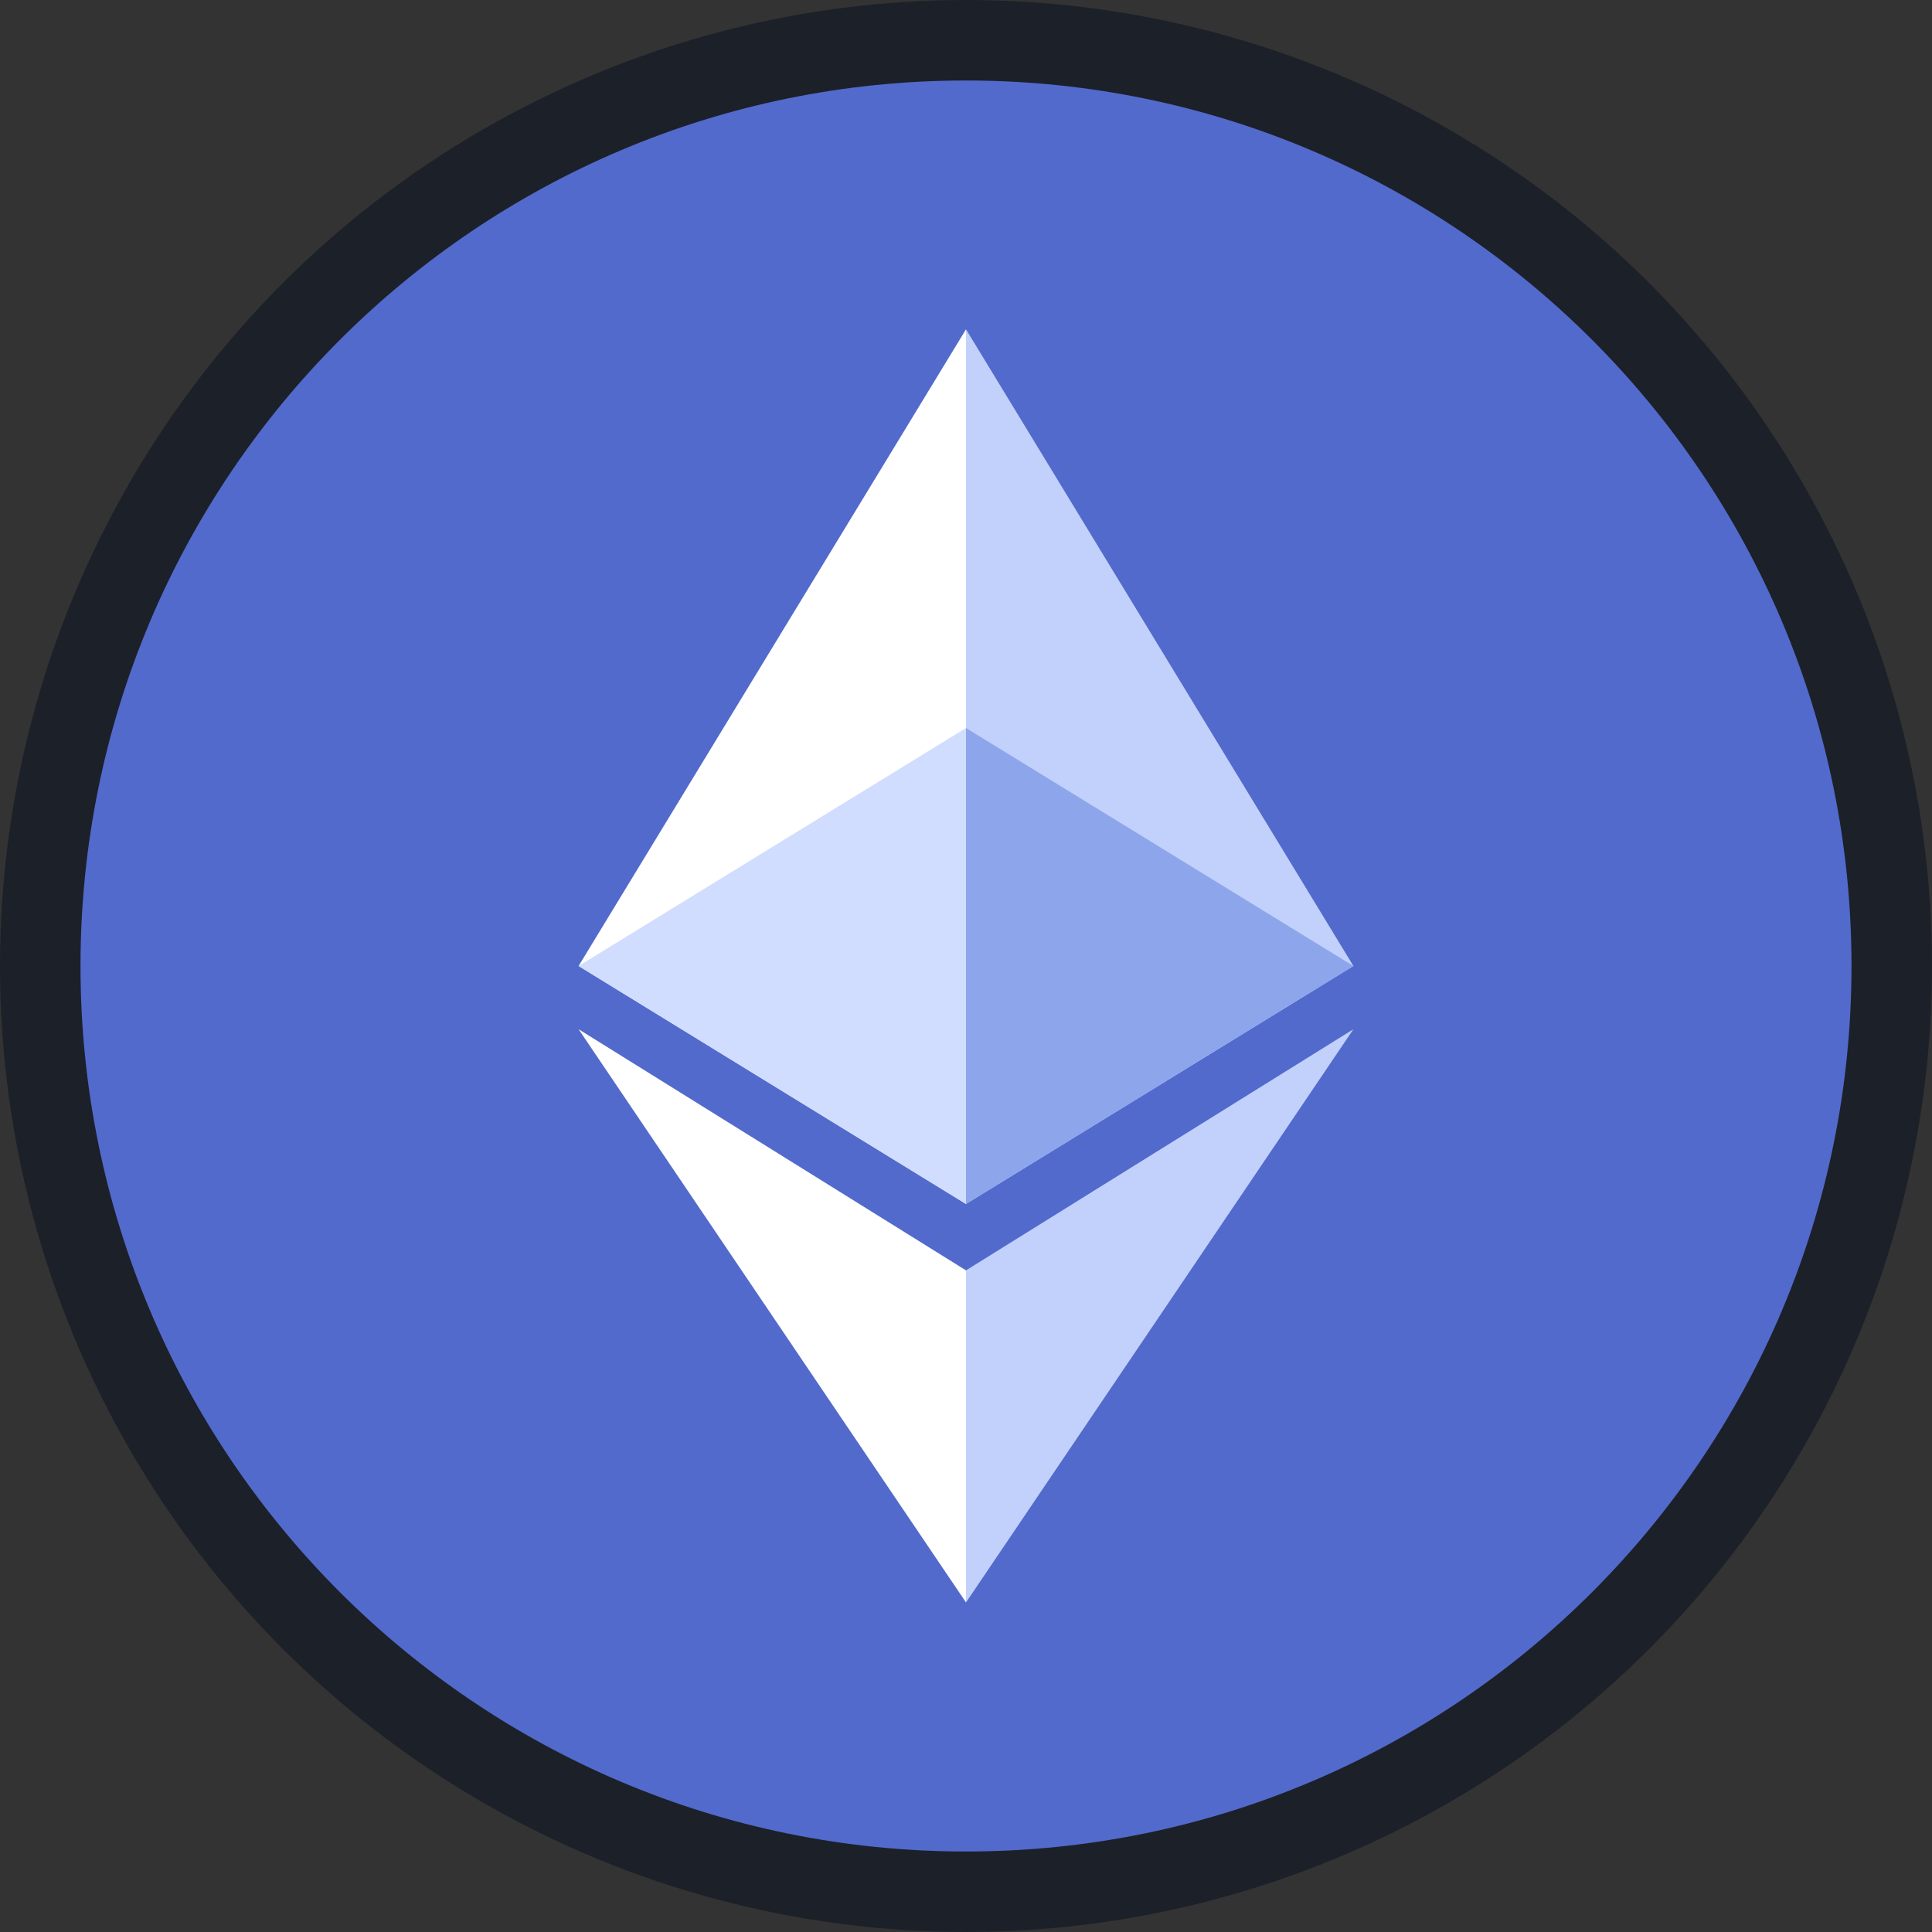 <svg width="48" height="48" viewBox="0 0 48 48" fill="none" xmlns="http://www.w3.org/2000/svg">
<rect x="0" y="0" width="48" height="48" fill="#333333" stroke="none"/>
<circle cx="24" cy="24" r="24" fill="#1C2029"/>
<path d="M24 2C11.85 2 2 11.85 2 24C2 36.15 11.85 46 24 46C36.15 46 46 36.15 46 24C46 11.85 36.15 2 24 2Z" fill="#526ACC"/>
<path fill-rule="evenodd" clip-rule="evenodd" d="M24 8.182L14.375 24L24 29.913V8.182ZM14.375 25.571L24 39.812V31.562L14.375 25.571Z" fill="white"/>
<path opacity="0.92" fill-rule="evenodd" clip-rule="evenodd" d="M14.375 24L24 29.913L33.625 24L24 8.182V18.087L14.375 24ZM24 39.812L33.625 25.571L24 31.562V39.812Z" fill="#CCDAFF"/>
<path d="M24 18.087L24 29.913L33.625 24L24 18.087Z" fill="#8DA6EB"/>
</svg>
